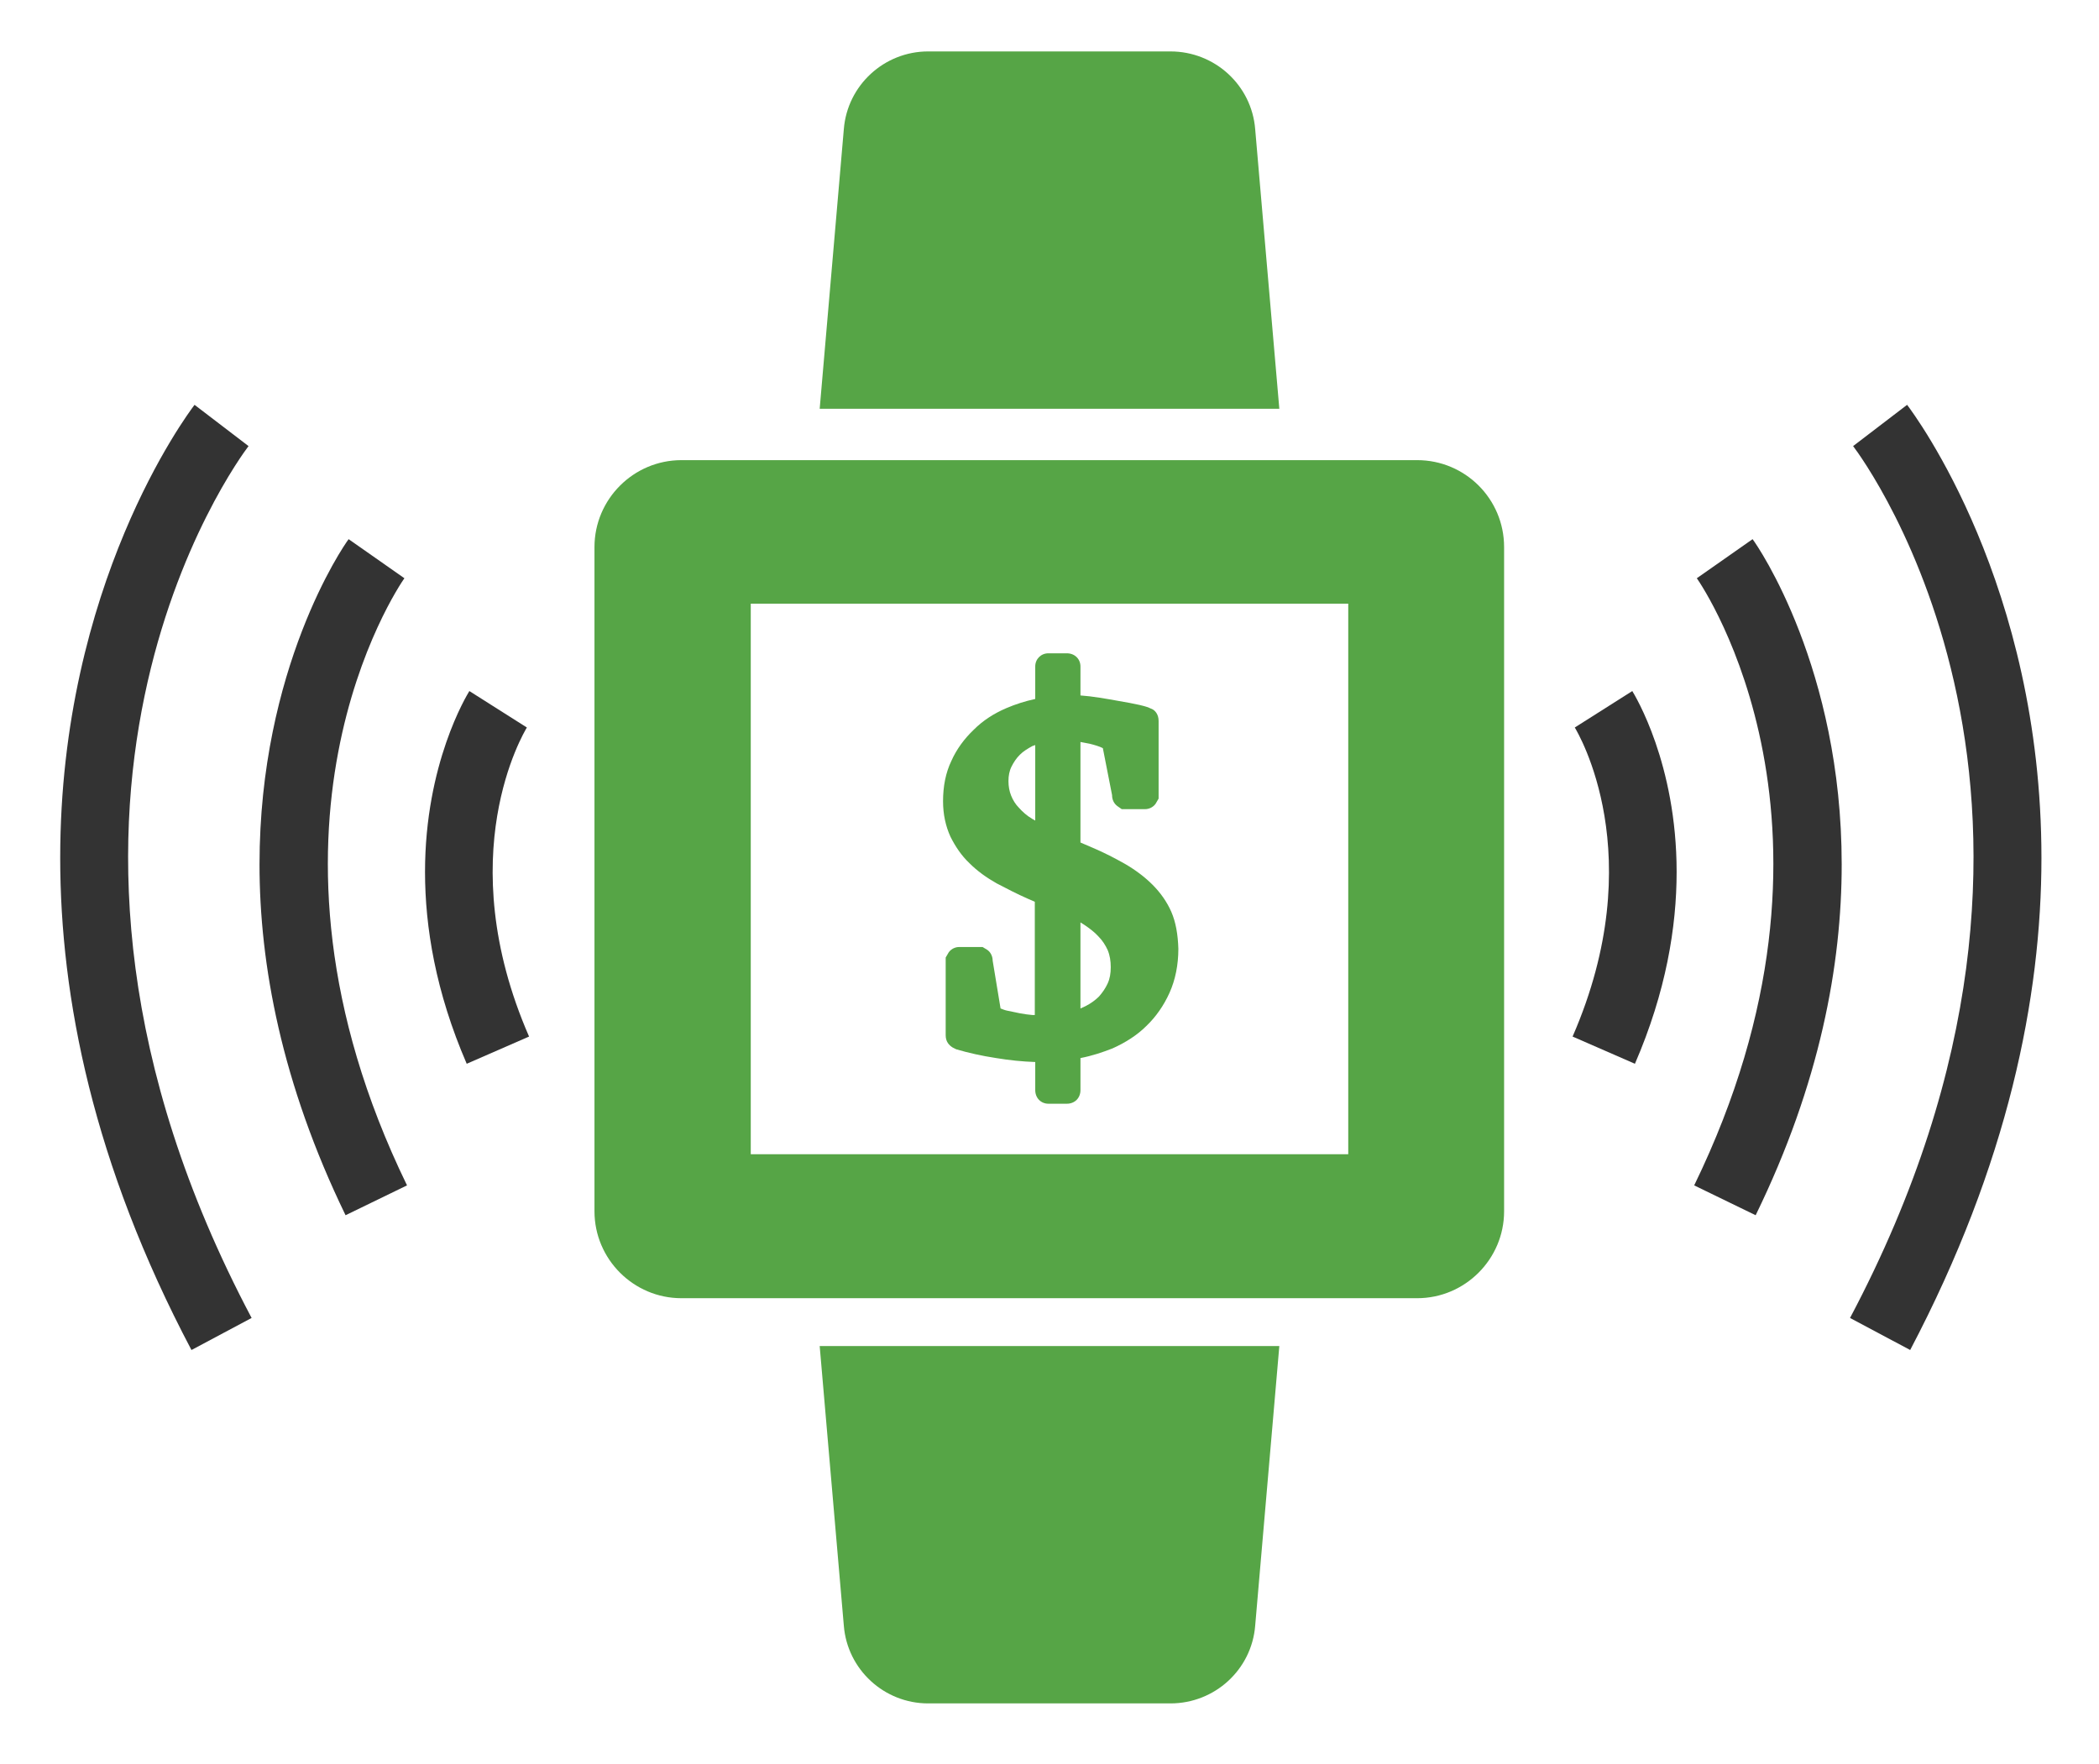 <?xml version="1.0" encoding="utf-8"?>
<svg id="master-artboard" viewBox="0 0 478.125 401.875" version="1.1" xmlns="http://www.w3.org/2000/svg" x="0px" y="0px" enable-background="new 0 0 1400 980" width="478.125px" height="401.875px"><rect id="ee-background" x="0" y="0" width="478.125" height="401.875" style="fill: white; fill-opacity: 0; pointer-events: none;"/>

<g transform="matrix(1, 0, 0, 1, -457.386, -519.886)">
			<path fill="#594A42" d="M554.2,718.5c0-24.7,9.5-40.2,10.1-41.2l13.1,8.3c-0.7,1.2-17.5,29.1,0.5,70.4l-14.2,6.2&#10;&#9;&#9;&#9;&#9;C556.6,745.8,554.2,731,554.2,718.5z" style="fill: rgb(51, 51, 51);"/>
		</g><path fill="#594A42" d="M516.5,716.8c0-44.6,19-72.4,20.3-74.1l12.7,8.9c-1.6,2.3-38.8,57.3,0.6,138.3l-14,6.8&#10;&#9;&#9;&#9;&#9;C521.5,766.6,516.5,739.5,516.5,716.8z" transform="matrix(1, 0, 0, 1, -457.386, -519.886)" style="fill: rgb(51, 51, 51);"/><path fill="#594A42" d="M471.1,715.3c0-62.2,28.8-100.8,30.6-103.2l12.3,9.4c-2.5,3.3-60.9,82.3,0.7,198.6l-13.7,7.3&#10;&#9;&#9;&#9;&#9;C478.6,785,471.1,747.1,471.1,715.3z" transform="matrix(1, 0, 0, 1, -457.386, -519.886)" style="fill: rgb(51, 51, 51);"/><path fill="#594A42" d="M839.3,718.5c0-24.7-9.5-40.2-10.1-41.2l-13.1,8.3c0.7,1.2,17.5,29.1-0.5,70.4l14.2,6.2&#10;&#9;&#9;&#9;&#9;C836.9,745.8,839.3,731,839.3,718.5z" transform="matrix(1, 0, 0, 1, -457.386, -519.886)" style="fill: rgb(51, 51, 51);"/><path fill="#594A42" d="M876.9,716.8c0-44.6-19-72.4-20.3-74.1l-12.7,8.9c1.6,2.3,38.8,57.3-0.6,138.3l14,6.8&#10;&#9;&#9;&#9;&#9;C872,766.6,876.9,739.5,876.9,716.8z" transform="matrix(1, 0, 0, 1, -457.386, -519.886)" style="fill: rgb(51, 51, 51);"/><path fill="#594A42" d="M922.4,715.3c0-62.2-28.8-100.8-30.6-103.2l-12.3,9.4c2.5,3.3,60.9,82.3-0.7,198.6l13.7,7.3&#10;&#9;&#9;&#9;&#9;C914.8,785,922.4,747.1,922.4,715.3z" transform="matrix(1, 0, 0, 1, -457.386, -519.886)" style="fill: rgb(51, 51, 51);"/><path fill="#594A42" d="M724.2,727.6c-1-2.3-2.5-4.4-4.3-6.2c-1.7-1.7-3.8-3.3-6.2-4.7c-2.3-1.3-4.8-2.6-7.4-3.7l-2.8-1.2v-22.9&#10;&#9;&#9;&#9;c0.7,0.1,1.4,0.3,2.1,0.4c1.2,0.3,2.2,0.6,3,1l2.1,10.7c0,1,0.4,1.9,1.2,2.5l1,0.7h5.3c0.9,0,1.8-0.4,2.4-1.2l0.7-1.2v-17.7&#10;&#9;&#9;&#9;c0-1.5-0.8-2.3-1.3-2.6l-1.1-0.5c-1.2-0.4-2.6-0.7-4.2-1l-4.5-0.8c-1.6-0.3-3.1-0.5-4.6-0.7c-0.7-0.1-1.4-0.1-2.1-0.2v-6.6&#10;&#9;&#9;&#9;c0-1.7-1.3-3-3.1-3h-4.2c-1.7,0-3,1.3-3,3v7.4c-2.3,0.5-4.5,1.2-6.6,2.1c-2.8,1.2-5.3,2.8-7.4,4.9c-2.1,2-3.9,4.4-5.1,7.1&#10;&#9;&#9;&#9;c-1.3,2.7-1.9,5.8-1.9,9.2c0,3,0.6,5.7,1.7,8.1c1.1,2.2,2.5,4.3,4.3,6c1.8,1.8,3.9,3.3,6.2,4.6c2.3,1.2,4.6,2.4,7.1,3.5l1.6,0.7&#10;&#9;&#9;&#9;v25.8c-0.2,0-0.3,0-0.5,0c-1-0.1-1.9-0.2-2.9-0.4c-1-0.2-2-0.4-2.9-0.6c-0.5-0.1-1-0.3-1.5-0.5l-1.8-10.9c0-1-0.5-2-1.3-2.5&#10;&#9;&#9;&#9;l-1-0.6h-5.3c-0.9,0-1.8,0.4-2.4,1.2l-0.7,1.2v17.7c0,1.5,0.8,2.3,1.6,2.8l0.8,0.4c2.7,0.8,5.8,1.5,9.1,2c3,0.5,6,0.8,8.9,0.9v6.4&#10;&#9;&#9;&#9;c0,1.8,1.3,3.1,3,3.1h4.2c1.8,0,3.1-1.3,3.1-3.1v-7.3c2.6-0.5,5-1.3,7.3-2.2c2.9-1.3,5.6-3,7.7-5.1c2.2-2.1,4-4.7,5.3-7.6&#10;&#9;&#9;&#9;c1.3-2.9,2-6.3,2-10C725.7,732.7,725.2,729.9,724.2,727.6z M693.2,689.6v17.2c-0.2-0.1-0.5-0.3-0.7-0.4c-1.2-0.7-2.2-1.6-3-2.5&#10;&#9;&#9;&#9;c-0.8-0.8-1.4-1.8-1.8-2.8c-0.4-1-0.6-2.1-0.6-3.3c0-1.2,0.2-2.3,0.7-3.3c0.5-1,1.1-1.9,1.9-2.7c0.8-0.8,1.8-1.4,2.9-2&#10;&#9;&#9;&#9;C692.7,689.8,692.9,689.7,693.2,689.6z M710.4,740.2c0,1.4-0.2,2.6-0.7,3.7c-0.5,1.1-1.2,2.1-2,3c-0.8,0.8-1.9,1.6-3.1,2.2&#10;&#9;&#9;&#9;c-0.4,0.2-0.7,0.3-1.1,0.5V730c0.3,0.2,0.5,0.3,0.8,0.5c1.2,0.8,2.4,1.7,3.3,2.7c0.9,0.9,1.6,2,2.1,3.1&#10;&#9;&#9;&#9;C710.2,737.5,710.4,738.8,710.4,740.2z" transform="matrix(1, 0, 0, 1, -457.386, -519.886)" style="fill: rgb(86, 165, 70);"/><path fill="#594A42" d="M780.2,624.7H612.6c-10.9,0-19.8,8.9-19.8,19.8v151.3c0,10.9,8.9,19.8,19.8,19.8h167.6&#10;&#9;&#9;&#9;c10.9,0,19.8-8.9,19.8-19.8V644.5C800,633.5,791.1,624.7,780.2,624.7z M764.5,782.8H628.4V657.4h136.1V782.8z" transform="matrix(1, 0, 0, 1, -457.386, -519.886)" style="fill: rgb(86, 165, 70);"/><path fill="#594A42" d="M668.8,531.6H724c10.1,0,18.5,7.7,19.3,17.7l5.5,63.7H644.1l5.5-63.7C650.4,539.3,658.8,531.6,668.8,531.6&#10;&#9;&#9;&#9;z" transform="matrix(1, 0, 0, 1, -457.386, -519.886)" style="fill: rgb(86, 165, 70);"/><path fill="#594A42" d="M668.8,907.9H724c10.1,0,18.5-7.7,19.3-17.7l5.5-63.7H644.1l5.5,63.7C650.4,900.2,658.8,907.9,668.8,907.9&#10;&#9;&#9;&#9;z" transform="matrix(1, 0, 0, 1, -457.386, -519.886)" style="fill: rgb(86, 165, 70);"/>

</svg>